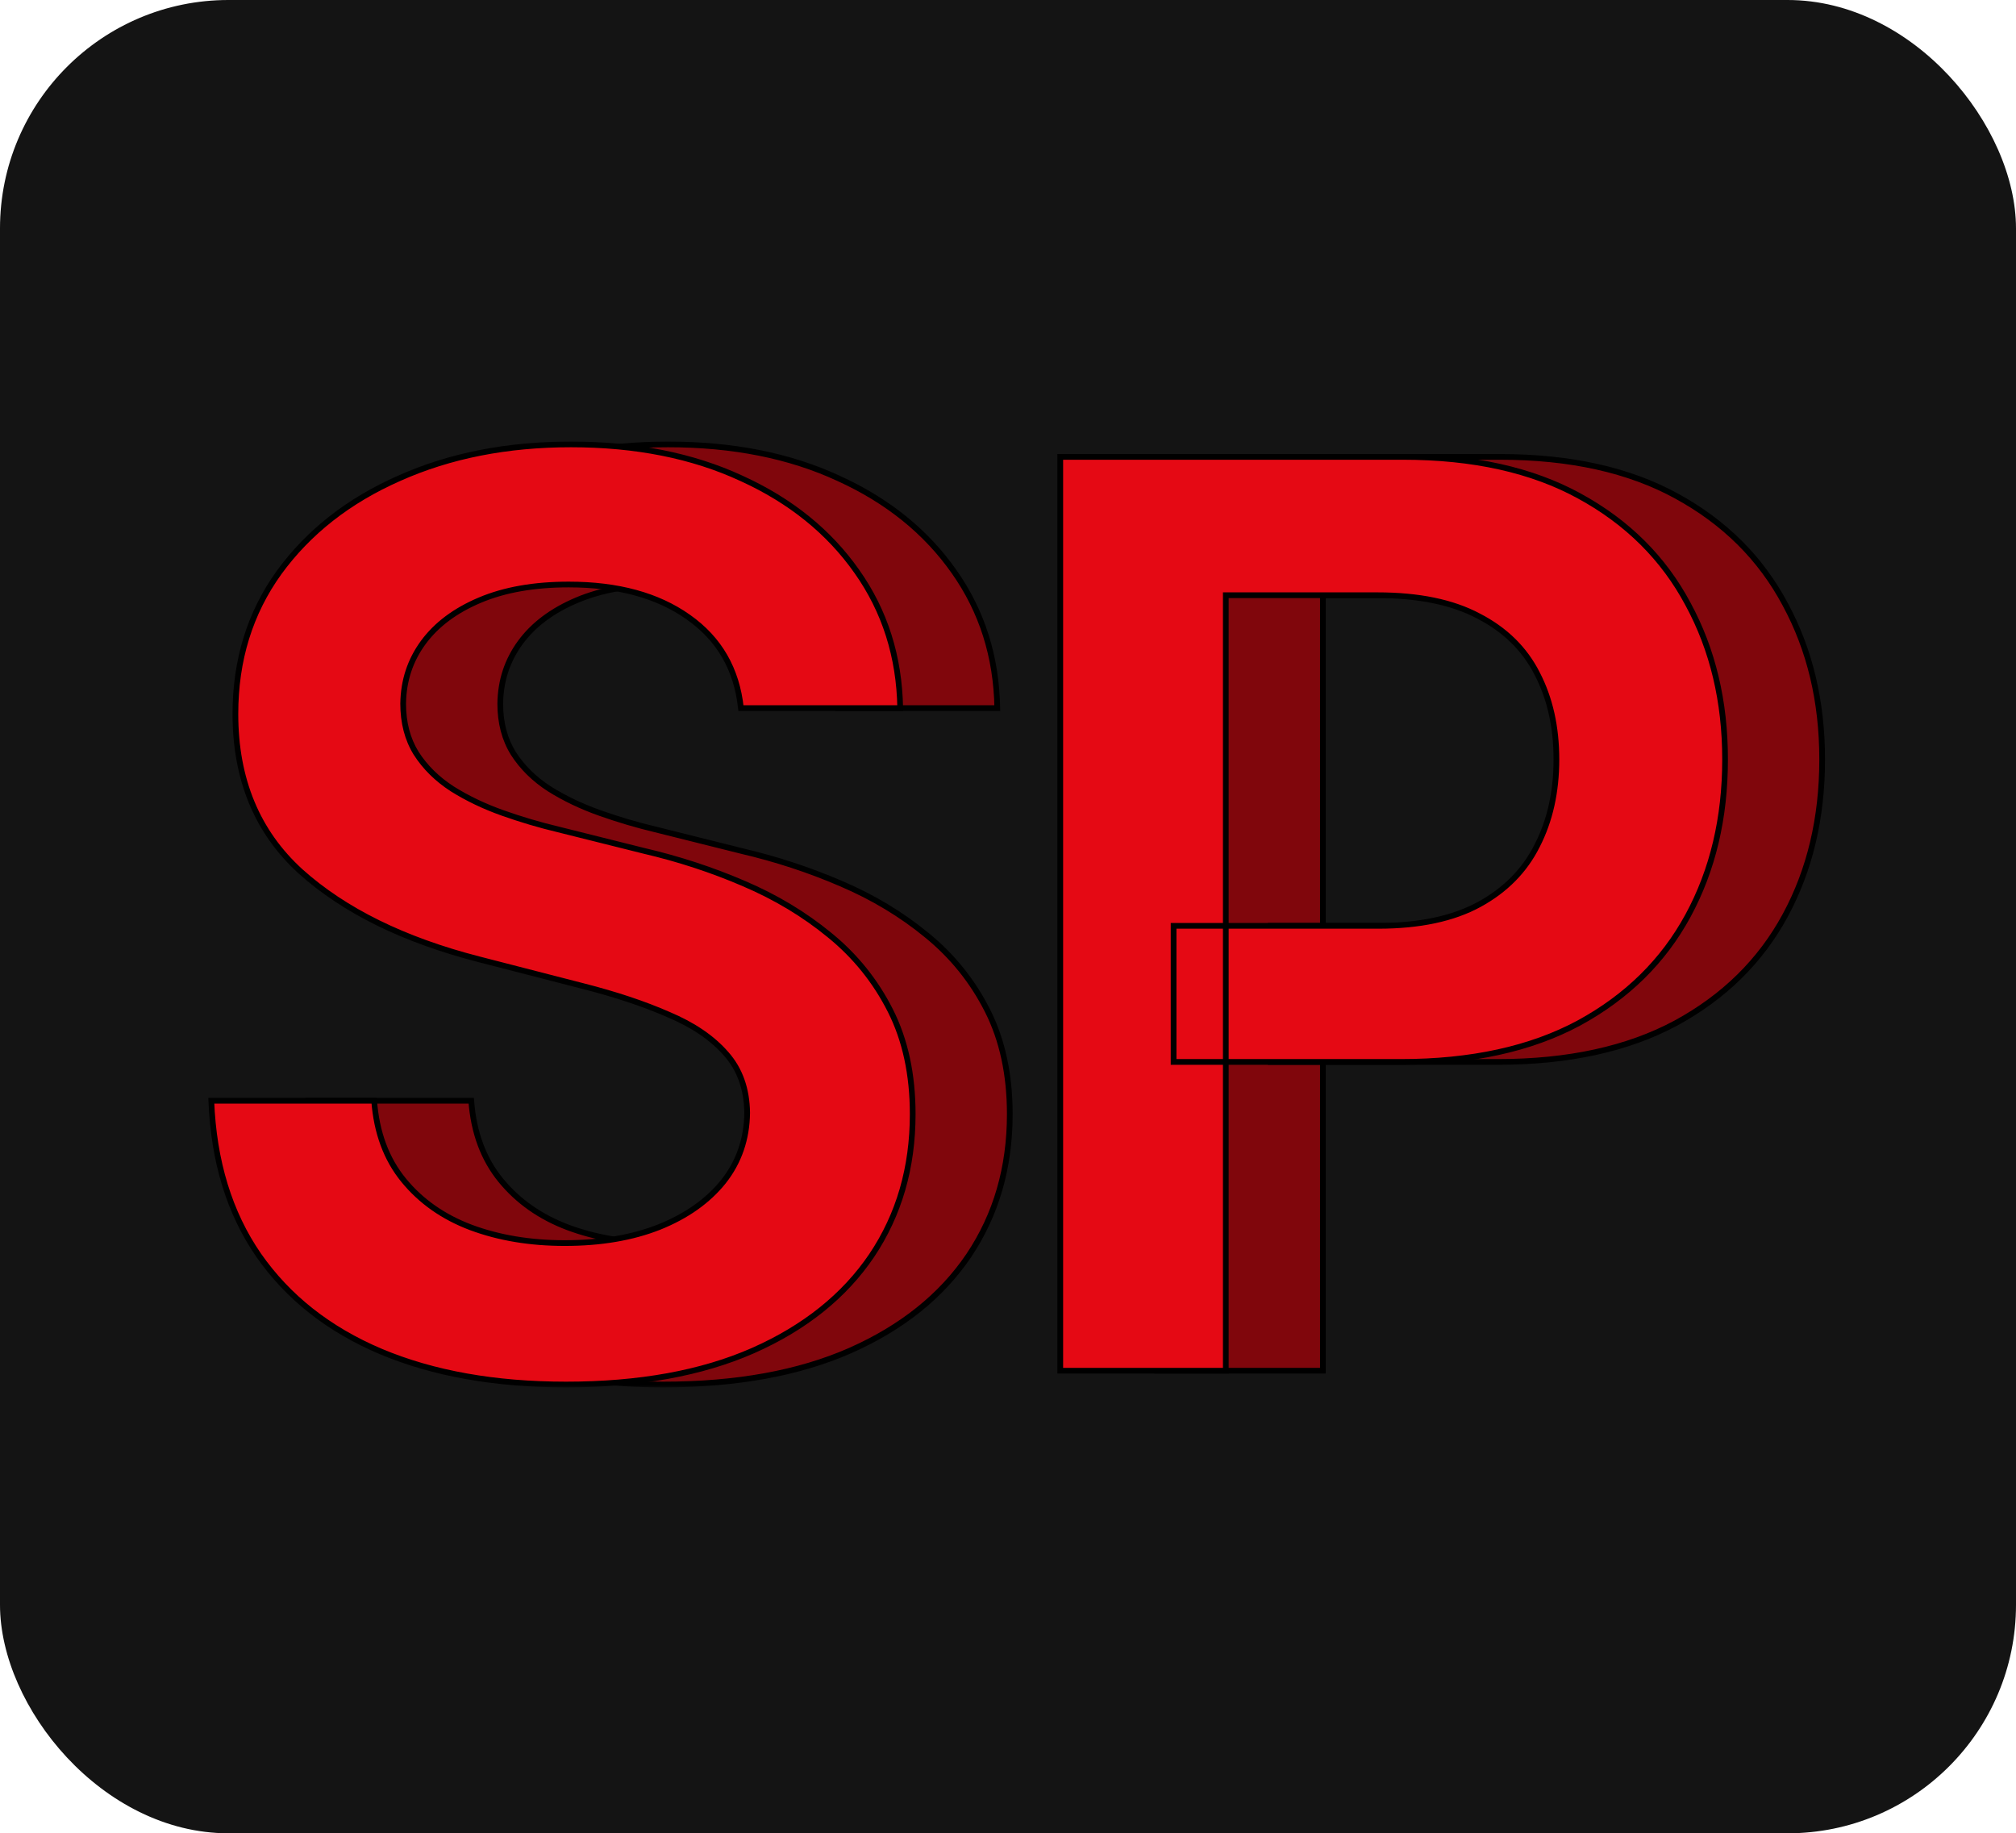 <svg width="353" height="321" viewBox="0 0 353 321" fill="none" xmlns="http://www.w3.org/2000/svg">
<rect width="353" height="321" rx="40" fill="#141414"/>
<mask id="path-2-outside-1_1_6" maskUnits="userSpaceOnUse" x="53" y="77" width="267" height="166" fill="black">
<rect fill="white" x="53" y="77" width="267" height="166"/>
<path d="M146.734 123.984C146.005 117.161 142.932 111.849 137.516 108.047C132.151 104.245 125.172 102.344 116.578 102.344C110.536 102.344 105.354 103.255 101.031 105.078C96.708 106.901 93.401 109.375 91.109 112.5C88.818 115.625 87.646 119.193 87.594 123.203C87.594 126.536 88.349 129.427 89.859 131.875C91.422 134.323 93.531 136.406 96.188 138.125C98.844 139.792 101.786 141.198 105.016 142.344C108.245 143.49 111.5 144.453 114.781 145.234L129.781 148.984C135.823 150.391 141.63 152.292 147.203 154.687C152.828 157.083 157.854 160.104 162.281 163.75C166.76 167.396 170.302 171.797 172.906 176.953C175.51 182.109 176.813 188.151 176.813 195.078C176.813 204.453 174.417 212.708 169.625 219.844C164.833 226.927 157.906 232.474 148.844 236.484C139.833 240.443 128.922 242.422 116.109 242.422C103.661 242.422 92.854 240.495 83.688 236.641C74.573 232.786 67.438 227.161 62.281 219.766C57.177 212.37 54.417 203.359 54 192.734H82.516C82.932 198.307 84.651 202.943 87.672 206.641C90.693 210.339 94.625 213.099 99.469 214.922C104.365 216.745 109.833 217.656 115.875 217.656C122.177 217.656 127.698 216.719 132.438 214.844C137.229 212.917 140.979 210.26 143.688 206.875C146.396 203.437 147.776 199.427 147.828 194.844C147.776 190.677 146.552 187.24 144.156 184.531C141.76 181.771 138.401 179.479 134.078 177.656C129.807 175.781 124.807 174.115 119.078 172.656L100.875 167.969C87.698 164.583 77.281 159.453 69.625 152.578C62.021 145.651 58.219 136.458 58.219 125C58.219 115.573 60.771 107.318 65.875 100.234C71.031 93.151 78.037 87.656 86.891 83.75C95.745 79.792 105.771 77.812 116.969 77.812C128.323 77.812 138.271 79.792 146.813 83.75C155.406 87.656 162.151 93.099 167.047 100.078C171.943 107.005 174.469 114.974 174.625 123.984H146.734ZM202.652 240V80H262.652C274.944 80 285.257 82.292 293.59 86.875C301.975 91.458 308.303 97.76 312.574 105.781C316.897 113.75 319.059 122.812 319.059 132.969C319.059 143.229 316.897 152.344 312.574 160.313C308.251 168.281 301.871 174.557 293.434 179.141C284.996 183.672 274.605 185.937 262.262 185.937H222.496V162.109H258.355C265.543 162.109 271.428 160.859 276.012 158.359C280.595 155.859 283.98 152.422 286.168 148.047C288.408 143.672 289.527 138.646 289.527 132.969C289.527 127.292 288.408 122.292 286.168 117.969C283.98 113.646 280.569 110.286 275.934 107.891C271.35 105.443 265.439 104.219 258.199 104.219H231.637V240H202.652Z"/>
</mask>
<path d="M146.734 123.984C146.005 117.161 142.932 111.849 137.516 108.047C132.151 104.245 125.172 102.344 116.578 102.344C110.536 102.344 105.354 103.255 101.031 105.078C96.708 106.901 93.401 109.375 91.109 112.5C88.818 115.625 87.646 119.193 87.594 123.203C87.594 126.536 88.349 129.427 89.859 131.875C91.422 134.323 93.531 136.406 96.188 138.125C98.844 139.792 101.786 141.198 105.016 142.344C108.245 143.49 111.5 144.453 114.781 145.234L129.781 148.984C135.823 150.391 141.63 152.292 147.203 154.687C152.828 157.083 157.854 160.104 162.281 163.75C166.76 167.396 170.302 171.797 172.906 176.953C175.51 182.109 176.813 188.151 176.813 195.078C176.813 204.453 174.417 212.708 169.625 219.844C164.833 226.927 157.906 232.474 148.844 236.484C139.833 240.443 128.922 242.422 116.109 242.422C103.661 242.422 92.854 240.495 83.688 236.641C74.573 232.786 67.438 227.161 62.281 219.766C57.177 212.37 54.417 203.359 54 192.734H82.516C82.932 198.307 84.651 202.943 87.672 206.641C90.693 210.339 94.625 213.099 99.469 214.922C104.365 216.745 109.833 217.656 115.875 217.656C122.177 217.656 127.698 216.719 132.438 214.844C137.229 212.917 140.979 210.26 143.688 206.875C146.396 203.437 147.776 199.427 147.828 194.844C147.776 190.677 146.552 187.24 144.156 184.531C141.76 181.771 138.401 179.479 134.078 177.656C129.807 175.781 124.807 174.115 119.078 172.656L100.875 167.969C87.698 164.583 77.281 159.453 69.625 152.578C62.021 145.651 58.219 136.458 58.219 125C58.219 115.573 60.771 107.318 65.875 100.234C71.031 93.151 78.037 87.656 86.891 83.75C95.745 79.792 105.771 77.812 116.969 77.812C128.323 77.812 138.271 79.792 146.813 83.75C155.406 87.656 162.151 93.099 167.047 100.078C171.943 107.005 174.469 114.974 174.625 123.984H146.734ZM202.652 240V80H262.652C274.944 80 285.257 82.292 293.59 86.875C301.975 91.458 308.303 97.76 312.574 105.781C316.897 113.75 319.059 122.812 319.059 132.969C319.059 143.229 316.897 152.344 312.574 160.313C308.251 168.281 301.871 174.557 293.434 179.141C284.996 183.672 274.605 185.937 262.262 185.937H222.496V162.109H258.355C265.543 162.109 271.428 160.859 276.012 158.359C280.595 155.859 283.98 152.422 286.168 148.047C288.408 143.672 289.527 138.646 289.527 132.969C289.527 127.292 288.408 122.292 286.168 117.969C283.98 113.646 280.569 110.286 275.934 107.891C271.35 105.443 265.439 104.219 258.199 104.219H231.637V240H202.652Z" fill="#80060C"/>
<path d="M146.734 123.984L146.237 124.038L146.285 124.484H146.734V123.984ZM137.516 108.047L137.227 108.455L137.228 108.456L137.516 108.047ZM101.031 105.078L101.226 105.539L101.226 105.539L101.031 105.078ZM91.109 112.5L90.706 112.204L90.706 112.204L91.109 112.5ZM87.594 123.203L87.094 123.197V123.203H87.594ZM89.859 131.875L89.434 132.138L89.438 132.144L89.859 131.875ZM96.188 138.125L95.916 138.545L95.922 138.549L96.188 138.125ZM105.016 142.344L104.848 142.815L104.848 142.815L105.016 142.344ZM114.781 145.234L114.903 144.749L114.897 144.748L114.781 145.234ZM129.781 148.984L129.66 149.47L129.668 149.471L129.781 148.984ZM147.203 154.687L147.006 155.147L147.007 155.148L147.203 154.687ZM162.281 163.75L161.963 164.136L161.966 164.138L162.281 163.75ZM169.625 219.844L170.039 220.124L170.04 220.122L169.625 219.844ZM148.844 236.484L149.045 236.942L149.046 236.942L148.844 236.484ZM83.688 236.641L83.493 237.101L83.494 237.102L83.688 236.641ZM62.281 219.766L61.87 220.05L61.871 220.052L62.281 219.766ZM54 192.734V192.234H53.48L53.5 192.754L54 192.734ZM82.516 192.734L83.014 192.697L82.98 192.234H82.516V192.734ZM87.672 206.641L88.059 206.324L88.059 206.324L87.672 206.641ZM99.469 214.922L99.293 215.39L99.294 215.39L99.469 214.922ZM132.438 214.844L132.621 215.309L132.624 215.308L132.438 214.844ZM143.688 206.875L144.078 207.187L144.08 207.184L143.688 206.875ZM147.828 194.844L148.328 194.849L148.328 194.837L147.828 194.844ZM144.156 184.531L143.779 184.859L143.782 184.863L144.156 184.531ZM134.078 177.656L133.877 178.114L133.884 178.117L134.078 177.656ZM119.078 172.656L118.953 173.14L118.955 173.141L119.078 172.656ZM100.875 167.969L101 167.485L100.999 167.484L100.875 167.969ZM69.625 152.578L69.288 152.948L69.291 152.95L69.625 152.578ZM65.875 100.234L65.471 99.94L65.469 99.942L65.875 100.234ZM86.891 83.75L87.092 84.207L87.095 84.207L86.891 83.75ZM146.813 83.75L146.602 84.204L146.606 84.205L146.813 83.75ZM167.047 100.078L166.638 100.365L166.639 100.367L167.047 100.078ZM174.625 123.984V124.484H175.134L175.125 123.976L174.625 123.984ZM147.232 123.931C146.488 116.971 143.342 111.526 137.803 107.638L137.228 108.456C142.522 112.172 145.523 117.352 146.237 124.038L147.232 123.931ZM137.805 107.639C132.333 103.761 125.244 101.844 116.578 101.844V102.844C125.1 102.844 131.969 104.729 137.227 108.455L137.805 107.639ZM116.578 101.844C110.488 101.844 105.236 102.762 100.837 104.617L101.226 105.539C105.472 103.748 110.585 102.844 116.578 102.844V101.844ZM100.837 104.617C96.448 106.468 93.061 108.992 90.706 112.204L91.513 112.796C93.741 109.758 96.968 107.334 101.226 105.539L100.837 104.617ZM90.706 112.204C88.351 115.416 87.147 119.086 87.094 123.197L88.094 123.21C88.144 119.299 89.285 115.834 91.513 112.796L90.706 112.204ZM87.094 123.203C87.094 126.614 87.867 129.599 89.434 132.138L90.285 131.612C88.831 129.255 88.094 126.459 88.094 123.203H87.094ZM89.438 132.144C91.042 134.658 93.205 136.791 95.916 138.545L96.459 137.705C93.858 136.022 91.801 133.988 90.281 131.606L89.438 132.144ZM95.922 138.549C98.612 140.236 101.588 141.658 104.848 142.815L105.183 141.873C101.985 140.738 99.076 139.347 96.453 137.701L95.922 138.549ZM104.848 142.815C108.094 143.967 111.367 144.935 114.665 145.721L114.897 144.748C111.633 143.971 108.395 143.012 105.183 141.873L104.848 142.815ZM114.66 145.719L129.66 149.469L129.903 148.499L114.903 144.749L114.66 145.719ZM129.668 149.471C135.681 150.871 141.461 152.763 147.006 155.147L147.401 154.228C141.8 151.82 135.964 149.91 129.895 148.497L129.668 149.471ZM147.007 155.148C152.591 157.526 157.576 160.522 161.963 164.136L162.599 163.364C158.133 159.686 153.065 156.641 147.399 154.227L147.007 155.148ZM161.966 164.138C166.39 167.739 169.887 172.085 172.46 177.179L173.353 176.728C170.717 171.509 167.131 167.052 162.597 163.362L161.966 164.138ZM172.46 177.179C175.022 182.252 176.313 188.214 176.313 195.078H177.313C177.313 188.088 175.998 181.966 173.353 176.728L172.46 177.179ZM176.313 195.078C176.313 204.363 173.941 212.519 169.21 219.565L170.04 220.122C174.892 212.897 177.313 204.543 177.313 195.078H176.313ZM169.211 219.564C164.48 226.558 157.632 232.049 148.641 236.027L149.046 236.942C158.181 232.899 165.187 227.297 170.039 220.124L169.211 219.564ZM148.643 236.027C139.712 239.95 128.873 241.922 116.109 241.922V242.922C128.971 242.922 139.955 240.935 149.045 236.942L148.643 236.027ZM116.109 241.922C103.712 241.922 92.973 240.002 83.881 236.18L83.494 237.102C92.735 240.987 103.611 242.922 116.109 242.922V241.922ZM83.882 236.18C74.846 232.359 67.788 226.791 62.691 219.48L61.871 220.052C67.087 227.532 74.3 233.214 83.493 237.101L83.882 236.18ZM62.693 219.482C57.652 212.177 54.913 203.263 54.5 192.715L53.5 192.754C53.92 203.456 56.703 212.562 61.87 220.05L62.693 219.482ZM54 193.234H82.516V192.234H54V193.234ZM82.017 192.772C82.44 198.429 84.189 203.167 87.285 206.957L88.059 206.324C85.114 202.719 83.425 198.186 83.014 192.697L82.017 192.772ZM87.285 206.957C90.366 210.729 94.374 213.539 99.293 215.39L99.645 214.454C94.876 212.659 91.019 209.948 88.059 206.324L87.285 206.957ZM99.294 215.39C104.254 217.237 109.783 218.156 115.875 218.156V217.156C109.884 217.156 104.475 216.252 99.643 214.453L99.294 215.39ZM115.875 218.156C122.226 218.156 127.811 217.212 132.621 215.309L132.254 214.379C127.585 216.226 122.129 217.156 115.875 217.156V218.156ZM132.624 215.308C137.48 213.355 141.306 210.652 144.078 207.187L143.297 206.563C140.652 209.869 136.978 212.479 132.251 214.38L132.624 215.308ZM144.08 207.184C146.86 203.656 148.275 199.537 148.328 194.849L147.328 194.838C147.277 199.317 145.931 203.219 143.295 206.566L144.08 207.184ZM148.328 194.837C148.275 190.57 147.018 187.012 144.531 184.2L143.782 184.863C146.086 187.468 147.277 190.784 147.328 194.85L148.328 194.837ZM144.534 184.204C142.076 181.371 138.646 179.04 134.272 177.196L133.884 178.117C138.156 179.918 141.445 182.17 143.779 184.859L144.534 184.204ZM134.279 177.198C129.978 175.31 124.951 173.635 119.201 172.172L118.955 173.141C124.664 174.594 129.637 176.253 133.877 178.114L134.279 177.198ZM119.203 172.172L101 167.485L100.75 168.453L118.953 173.14L119.203 172.172ZM100.999 167.484C87.876 164.113 77.539 159.013 69.959 152.206L69.291 152.95C77.023 159.893 87.52 165.054 100.751 168.453L100.999 167.484ZM69.962 152.208C62.474 145.388 58.719 136.335 58.719 125H57.719C57.719 136.581 61.568 145.915 69.288 152.948L69.962 152.208ZM58.719 125C58.719 115.669 61.243 107.518 66.281 100.527L65.469 99.942C60.299 107.117 57.719 115.477 57.719 125H58.719ZM66.279 100.529C71.378 93.524 78.31 88.082 87.092 84.207L86.689 83.293C77.763 87.231 70.684 92.778 65.471 99.94L66.279 100.529ZM87.095 84.207C95.876 80.281 105.83 78.312 116.969 78.312V77.312C105.711 77.312 95.614 79.302 86.687 83.293L87.095 84.207ZM116.969 78.312C128.265 78.312 138.139 80.281 146.602 84.204L147.023 83.296C138.403 79.302 128.381 77.312 116.969 77.312V78.312ZM146.606 84.205C155.127 88.079 161.798 93.467 166.638 100.365L167.456 99.791C162.504 92.731 155.685 87.234 147.019 83.295L146.606 84.205ZM166.639 100.367C171.473 107.207 173.97 115.076 174.125 123.993L175.125 123.976C174.967 114.872 172.413 106.804 167.455 99.79L166.639 100.367ZM174.625 123.484H146.734V124.484H174.625V123.484ZM202.652 240H202.152V240.5H202.652V240ZM202.652 80V79.5H202.152V80H202.652ZM293.59 86.875L293.349 87.313L293.35 87.314L293.59 86.875ZM312.574 105.781L312.133 106.016L312.135 106.02L312.574 105.781ZM312.574 160.313L313.014 160.551L313.014 160.551L312.574 160.313ZM293.434 179.141L293.67 179.581L293.672 179.58L293.434 179.141ZM222.496 185.937H221.996V186.437H222.496V185.937ZM222.496 162.109V161.609H221.996V162.109H222.496ZM276.012 158.359L276.251 158.798L276.251 158.798L276.012 158.359ZM286.168 148.047L285.723 147.819L285.721 147.823L286.168 148.047ZM286.168 117.969L285.722 118.195L285.724 118.199L286.168 117.969ZM275.934 107.891L275.698 108.332L275.704 108.335L275.934 107.891ZM231.637 104.219V103.719H231.137V104.219H231.637ZM231.637 240V240.5H232.137V240H231.637ZM203.152 240V80H202.152V240H203.152ZM202.652 80.5H262.652V79.5H202.652V80.5ZM262.652 80.5C274.884 80.5 285.108 82.781 293.349 87.313L293.831 86.437C285.405 81.803 275.004 79.5 262.652 79.5V80.5ZM293.35 87.314C301.654 91.853 307.91 98.086 312.133 106.016L313.016 105.546C308.696 97.435 302.296 91.064 293.83 86.436L293.35 87.314ZM312.135 106.02C316.413 113.907 318.559 122.886 318.559 132.969H319.559C319.559 122.739 317.381 113.593 313.014 105.543L312.135 106.02ZM318.559 132.969C318.559 143.157 316.413 152.188 312.135 160.074L313.014 160.551C317.381 152.5 319.559 143.301 319.559 132.969H318.559ZM312.135 160.074C307.861 167.953 301.553 174.161 293.195 178.701L293.672 179.58C302.189 174.953 308.642 168.61 313.014 160.551L312.135 160.074ZM293.197 178.7C284.85 183.183 274.546 185.437 262.262 185.437V186.437C274.665 186.437 285.142 184.161 293.67 179.581L293.197 178.7ZM262.262 185.437H222.496V186.437H262.262V185.437ZM222.996 185.937V162.109H221.996V185.937H222.996ZM222.496 162.609H258.355V161.609H222.496V162.609ZM258.355 162.609C265.597 162.609 271.572 161.351 276.251 158.798L275.772 157.92C271.285 160.368 265.489 161.609 258.355 161.609V162.609ZM276.251 158.798C280.918 156.253 284.379 152.743 286.615 148.27L285.721 147.823C283.582 152.101 280.272 155.466 275.772 157.92L276.251 158.798ZM286.613 148.275C288.894 143.819 290.027 138.713 290.027 132.969H289.027C289.027 138.579 287.921 143.525 285.723 147.819L286.613 148.275ZM290.027 132.969C290.027 127.225 288.894 122.144 286.612 117.739L285.724 118.199C287.921 122.44 289.027 127.358 289.027 132.969H290.027ZM286.614 117.743C284.375 113.319 280.884 109.887 276.163 107.446L275.704 108.335C280.254 110.686 283.586 113.973 285.722 118.195L286.614 117.743ZM276.169 107.45C271.49 104.951 265.49 103.719 258.199 103.719V104.719C265.387 104.719 271.21 105.935 275.698 108.332L276.169 107.45ZM258.199 103.719H231.637V104.719H258.199V103.719ZM231.137 104.219V240H232.137V104.219H231.137ZM231.637 239.5H202.652V240.5H231.637V239.5Z" fill="black" mask="url(#path-2-outside-1_1_6)"/>
<mask id="path-4-outside-2_1_6" maskUnits="userSpaceOnUse" x="36" y="77" width="267" height="166" fill="black">
<rect fill="white" x="36" y="77" width="267" height="166"/>
<path d="M129.734 123.984C129.005 117.161 125.932 111.849 120.516 108.047C115.151 104.245 108.172 102.344 99.578 102.344C93.537 102.344 88.354 103.255 84.031 105.078C79.708 106.901 76.401 109.375 74.109 112.5C71.818 115.625 70.646 119.193 70.594 123.203C70.594 126.536 71.349 129.427 72.859 131.875C74.422 134.323 76.531 136.406 79.188 138.125C81.844 139.792 84.787 141.198 88.016 142.344C91.245 143.49 94.5 144.453 97.781 145.234L112.781 148.984C118.823 150.391 124.63 152.292 130.203 154.687C135.828 157.083 140.854 160.104 145.281 163.75C149.76 167.396 153.302 171.797 155.906 176.953C158.51 182.109 159.813 188.151 159.813 195.078C159.813 204.453 157.417 212.708 152.625 219.844C147.833 226.927 140.906 232.474 131.844 236.484C122.833 240.443 111.922 242.422 99.109 242.422C86.662 242.422 75.854 240.495 66.688 236.641C57.573 232.786 50.438 227.161 45.281 219.766C40.177 212.37 37.417 203.359 37 192.734H65.516C65.932 198.307 67.651 202.943 70.672 206.641C73.693 210.339 77.625 213.099 82.469 214.922C87.365 216.745 92.833 217.656 98.875 217.656C105.177 217.656 110.698 216.719 115.438 214.844C120.229 212.917 123.979 210.26 126.688 206.875C129.396 203.437 130.776 199.427 130.828 194.844C130.776 190.677 129.552 187.24 127.156 184.531C124.76 181.771 121.401 179.479 117.078 177.656C112.807 175.781 107.807 174.115 102.078 172.656L83.875 167.969C70.698 164.583 60.281 159.453 52.625 152.578C45.021 145.651 41.219 136.458 41.219 125C41.219 115.573 43.771 107.318 48.875 100.234C54.031 93.151 61.036 87.656 69.891 83.75C78.745 79.792 88.771 77.812 99.969 77.812C111.323 77.812 121.271 79.792 129.813 83.75C138.406 87.656 145.151 93.099 150.047 100.078C154.943 107.005 157.469 114.974 157.625 123.984H129.734ZM185.652 240V80H245.652C257.944 80 268.257 82.292 276.59 86.875C284.975 91.458 291.303 97.76 295.574 105.781C299.897 113.75 302.059 122.812 302.059 132.969C302.059 143.229 299.897 152.344 295.574 160.313C291.251 168.281 284.871 174.557 276.434 179.141C267.996 183.672 257.605 185.937 245.262 185.937H205.496V162.109H241.355C248.543 162.109 254.428 160.859 259.012 158.359C263.595 155.859 266.98 152.422 269.168 148.047C271.408 143.672 272.527 138.646 272.527 132.969C272.527 127.292 271.408 122.292 269.168 117.969C266.98 113.646 263.569 110.286 258.934 107.891C254.35 105.443 248.439 104.219 241.199 104.219H214.637V240H185.652Z"/>
</mask>
<path d="M129.734 123.984C129.005 117.161 125.932 111.849 120.516 108.047C115.151 104.245 108.172 102.344 99.578 102.344C93.537 102.344 88.354 103.255 84.031 105.078C79.708 106.901 76.401 109.375 74.109 112.5C71.818 115.625 70.646 119.193 70.594 123.203C70.594 126.536 71.349 129.427 72.859 131.875C74.422 134.323 76.531 136.406 79.188 138.125C81.844 139.792 84.787 141.198 88.016 142.344C91.245 143.49 94.5 144.453 97.781 145.234L112.781 148.984C118.823 150.391 124.63 152.292 130.203 154.687C135.828 157.083 140.854 160.104 145.281 163.75C149.76 167.396 153.302 171.797 155.906 176.953C158.51 182.109 159.813 188.151 159.813 195.078C159.813 204.453 157.417 212.708 152.625 219.844C147.833 226.927 140.906 232.474 131.844 236.484C122.833 240.443 111.922 242.422 99.109 242.422C86.662 242.422 75.854 240.495 66.688 236.641C57.573 232.786 50.438 227.161 45.281 219.766C40.177 212.37 37.417 203.359 37 192.734H65.516C65.932 198.307 67.651 202.943 70.672 206.641C73.693 210.339 77.625 213.099 82.469 214.922C87.365 216.745 92.833 217.656 98.875 217.656C105.177 217.656 110.698 216.719 115.438 214.844C120.229 212.917 123.979 210.26 126.688 206.875C129.396 203.437 130.776 199.427 130.828 194.844C130.776 190.677 129.552 187.24 127.156 184.531C124.76 181.771 121.401 179.479 117.078 177.656C112.807 175.781 107.807 174.115 102.078 172.656L83.875 167.969C70.698 164.583 60.281 159.453 52.625 152.578C45.021 145.651 41.219 136.458 41.219 125C41.219 115.573 43.771 107.318 48.875 100.234C54.031 93.151 61.036 87.656 69.891 83.75C78.745 79.792 88.771 77.812 99.969 77.812C111.323 77.812 121.271 79.792 129.813 83.75C138.406 87.656 145.151 93.099 150.047 100.078C154.943 107.005 157.469 114.974 157.625 123.984H129.734ZM185.652 240V80H245.652C257.944 80 268.257 82.292 276.59 86.875C284.975 91.458 291.303 97.76 295.574 105.781C299.897 113.75 302.059 122.812 302.059 132.969C302.059 143.229 299.897 152.344 295.574 160.313C291.251 168.281 284.871 174.557 276.434 179.141C267.996 183.672 257.605 185.937 245.262 185.937H205.496V162.109H241.355C248.543 162.109 254.428 160.859 259.012 158.359C263.595 155.859 266.98 152.422 269.168 148.047C271.408 143.672 272.527 138.646 272.527 132.969C272.527 127.292 271.408 122.292 269.168 117.969C266.98 113.646 263.569 110.286 258.934 107.891C254.35 105.443 248.439 104.219 241.199 104.219H214.637V240H185.652Z" fill="#E50914"/>
<path d="M129.734 123.984L129.237 124.038L129.285 124.484H129.734V123.984ZM120.516 108.047L120.227 108.455L120.228 108.456L120.516 108.047ZM84.031 105.078L84.225 105.539L84.225 105.539L84.031 105.078ZM74.109 112.5L73.706 112.204L73.706 112.204L74.109 112.5ZM70.594 123.203L70.094 123.197V123.203H70.594ZM72.859 131.875L72.434 132.138L72.438 132.144L72.859 131.875ZM79.188 138.125L78.916 138.545L78.922 138.549L79.188 138.125ZM88.016 142.344L87.848 142.815L87.848 142.815L88.016 142.344ZM97.781 145.234L97.903 144.749L97.897 144.748L97.781 145.234ZM112.781 148.984L112.66 149.47L112.668 149.471L112.781 148.984ZM130.203 154.687L130.006 155.147L130.007 155.148L130.203 154.687ZM145.281 163.75L144.963 164.136L144.966 164.138L145.281 163.75ZM152.625 219.844L153.039 220.124L153.04 220.122L152.625 219.844ZM131.844 236.484L132.045 236.942L132.046 236.942L131.844 236.484ZM66.688 236.641L66.493 237.101L66.494 237.102L66.688 236.641ZM45.281 219.766L44.87 220.05L44.871 220.052L45.281 219.766ZM37 192.734V192.234H36.48L36.5 192.754L37 192.734ZM65.516 192.734L66.014 192.697L65.98 192.234H65.516V192.734ZM70.672 206.641L71.059 206.324L71.059 206.324L70.672 206.641ZM82.469 214.922L82.293 215.39L82.294 215.39L82.469 214.922ZM115.438 214.844L115.621 215.309L115.624 215.308L115.438 214.844ZM126.688 206.875L127.078 207.187L127.08 207.184L126.688 206.875ZM130.828 194.844L131.328 194.849L131.328 194.837L130.828 194.844ZM127.156 184.531L126.779 184.859L126.782 184.863L127.156 184.531ZM117.078 177.656L116.877 178.114L116.884 178.117L117.078 177.656ZM102.078 172.656L101.953 173.14L101.955 173.141L102.078 172.656ZM83.875 167.969L84 167.485L83.999 167.484L83.875 167.969ZM52.625 152.578L52.288 152.948L52.291 152.95L52.625 152.578ZM48.875 100.234L48.471 99.94L48.469 99.942L48.875 100.234ZM69.891 83.75L70.092 84.207L70.095 84.207L69.891 83.75ZM129.813 83.75L129.602 84.204L129.606 84.205L129.813 83.75ZM150.047 100.078L149.638 100.365L149.639 100.367L150.047 100.078ZM157.625 123.984V124.484H158.134L158.125 123.976L157.625 123.984ZM130.232 123.931C129.488 116.971 126.342 111.526 120.803 107.638L120.228 108.456C125.522 112.172 128.523 117.352 129.237 124.038L130.232 123.931ZM120.805 107.639C115.333 103.761 108.244 101.844 99.578 101.844V102.844C108.1 102.844 114.969 104.729 120.227 108.455L120.805 107.639ZM99.578 101.844C93.488 101.844 88.236 102.762 83.837 104.617L84.225 105.539C88.472 103.748 93.585 102.844 99.578 102.844V101.844ZM83.837 104.617C79.448 106.468 76.061 108.992 73.706 112.204L74.513 112.796C76.741 109.758 79.968 107.334 84.225 105.539L83.837 104.617ZM73.706 112.204C71.351 115.416 70.147 119.086 70.094 123.197L71.094 123.21C71.144 119.299 72.285 115.834 74.513 112.796L73.706 112.204ZM70.094 123.203C70.094 126.614 70.867 129.599 72.434 132.138L73.285 131.612C71.831 129.255 71.094 126.459 71.094 123.203H70.094ZM72.438 132.144C74.042 134.658 76.205 136.791 78.916 138.545L79.459 137.705C76.858 136.022 74.801 133.988 73.281 131.606L72.438 132.144ZM78.922 138.549C81.612 140.236 84.588 141.658 87.848 142.815L88.183 141.873C84.985 140.738 82.076 139.347 79.453 137.701L78.922 138.549ZM87.848 142.815C91.094 143.967 94.367 144.935 97.665 145.721L97.897 144.748C94.633 143.971 91.395 143.012 88.183 141.873L87.848 142.815ZM97.66 145.719L112.66 149.469L112.903 148.499L97.903 144.749L97.66 145.719ZM112.668 149.471C118.681 150.871 124.461 152.763 130.006 155.147L130.401 154.228C124.8 151.82 118.964 149.91 112.895 148.497L112.668 149.471ZM130.007 155.148C135.591 157.526 140.576 160.522 144.963 164.136L145.599 163.364C141.133 159.686 136.065 156.641 130.399 154.227L130.007 155.148ZM144.966 164.138C149.39 167.739 152.887 172.085 155.46 177.179L156.353 176.728C153.717 171.509 150.131 167.052 145.597 163.362L144.966 164.138ZM155.46 177.179C158.022 182.252 159.313 188.214 159.313 195.078H160.313C160.313 188.088 158.998 181.966 156.353 176.728L155.46 177.179ZM159.313 195.078C159.313 204.363 156.941 212.519 152.21 219.565L153.04 220.122C157.892 212.897 160.313 204.543 160.313 195.078H159.313ZM152.211 219.564C147.48 226.558 140.632 232.049 131.641 236.027L132.046 236.942C141.181 232.899 148.187 227.297 153.039 220.124L152.211 219.564ZM131.643 236.027C122.712 239.95 111.873 241.922 99.109 241.922V242.922C111.971 242.922 122.955 240.935 132.045 236.942L131.643 236.027ZM99.109 241.922C86.712 241.922 75.973 240.002 66.881 236.18L66.494 237.102C75.735 240.987 86.611 242.922 99.109 242.922V241.922ZM66.882 236.18C57.846 232.359 50.788 226.791 45.691 219.48L44.871 220.052C50.087 227.532 57.3 233.214 66.493 237.101L66.882 236.18ZM45.693 219.482C40.652 212.177 37.913 203.263 37.5 192.715L36.5 192.754C36.92 203.456 39.703 212.562 44.87 220.05L45.693 219.482ZM37 193.234H65.516V192.234H37V193.234ZM65.017 192.772C65.44 198.429 67.189 203.167 70.285 206.957L71.059 206.324C68.114 202.719 66.425 198.186 66.014 192.697L65.017 192.772ZM70.285 206.957C73.366 210.729 77.374 213.539 82.293 215.39L82.645 214.454C77.876 212.659 74.019 209.948 71.059 206.324L70.285 206.957ZM82.294 215.39C87.254 217.237 92.783 218.156 98.875 218.156V217.156C92.884 217.156 87.475 216.252 82.643 214.453L82.294 215.39ZM98.875 218.156C105.226 218.156 110.811 217.212 115.621 215.309L115.254 214.379C110.585 216.226 105.129 217.156 98.875 217.156V218.156ZM115.624 215.308C120.48 213.355 124.306 210.652 127.078 207.187L126.297 206.563C123.652 209.869 119.978 212.479 115.251 214.38L115.624 215.308ZM127.08 207.184C129.86 203.656 131.275 199.537 131.328 194.849L130.328 194.838C130.277 199.317 128.931 203.219 126.295 206.566L127.08 207.184ZM131.328 194.837C131.275 190.57 130.018 187.012 127.531 184.2L126.782 184.863C129.086 187.468 130.277 190.784 130.328 194.85L131.328 194.837ZM127.534 184.204C125.076 181.371 121.646 179.04 117.272 177.196L116.884 178.117C121.156 179.918 124.445 182.17 126.779 184.859L127.534 184.204ZM117.279 177.198C112.978 175.31 107.951 173.635 102.201 172.172L101.955 173.141C107.664 174.594 112.637 176.253 116.877 178.114L117.279 177.198ZM102.203 172.172L84 167.485L83.75 168.453L101.953 173.14L102.203 172.172ZM83.999 167.484C70.876 164.113 60.539 159.013 52.959 152.206L52.291 152.95C60.023 159.893 70.52 165.054 83.751 168.453L83.999 167.484ZM52.962 152.208C45.474 145.388 41.719 136.335 41.719 125H40.719C40.719 136.581 44.568 145.915 52.288 152.948L52.962 152.208ZM41.719 125C41.719 115.669 44.243 107.518 49.281 100.527L48.469 99.942C43.299 107.117 40.719 115.477 40.719 125H41.719ZM49.279 100.529C54.378 93.524 61.31 88.082 70.092 84.207L69.689 83.293C60.763 87.231 53.684 92.778 48.471 99.94L49.279 100.529ZM70.095 84.207C78.876 80.281 88.83 78.312 99.969 78.312V77.312C88.711 77.312 78.614 79.302 69.687 83.293L70.095 84.207ZM99.969 78.312C111.265 78.312 121.139 80.281 129.602 84.204L130.023 83.296C121.403 79.302 111.381 77.312 99.969 77.312V78.312ZM129.606 84.205C138.127 88.079 144.798 93.467 149.638 100.365L150.456 99.791C145.504 92.731 138.685 87.234 130.019 83.295L129.606 84.205ZM149.639 100.367C154.473 107.207 156.97 115.076 157.125 123.993L158.125 123.976C157.967 114.872 155.413 106.804 150.455 99.79L149.639 100.367ZM157.625 123.484H129.734V124.484H157.625V123.484ZM185.652 240H185.152V240.5H185.652V240ZM185.652 80V79.5H185.152V80H185.652ZM276.59 86.875L276.349 87.313L276.35 87.314L276.59 86.875ZM295.574 105.781L295.133 106.016L295.135 106.02L295.574 105.781ZM295.574 160.313L296.014 160.551L296.014 160.551L295.574 160.313ZM276.434 179.141L276.67 179.581L276.672 179.58L276.434 179.141ZM205.496 185.937H204.996V186.437H205.496V185.937ZM205.496 162.109V161.609H204.996V162.109H205.496ZM259.012 158.359L259.251 158.798L259.251 158.798L259.012 158.359ZM269.168 148.047L268.723 147.819L268.721 147.823L269.168 148.047ZM269.168 117.969L268.722 118.195L268.724 118.199L269.168 117.969ZM258.934 107.891L258.698 108.332L258.704 108.335L258.934 107.891ZM214.637 104.219V103.719H214.137V104.219H214.637ZM214.637 240V240.5H215.137V240H214.637ZM186.152 240V80H185.152V240H186.152ZM185.652 80.5H245.652V79.5H185.652V80.5ZM245.652 80.5C257.884 80.5 268.108 82.781 276.349 87.313L276.831 86.437C268.405 81.803 258.004 79.5 245.652 79.5V80.5ZM276.35 87.314C284.654 91.853 290.91 98.086 295.133 106.016L296.016 105.546C291.696 97.435 285.296 91.064 276.83 86.436L276.35 87.314ZM295.135 106.02C299.413 113.907 301.559 122.886 301.559 132.969H302.559C302.559 122.739 300.381 113.593 296.014 105.543L295.135 106.02ZM301.559 132.969C301.559 143.157 299.413 152.188 295.135 160.074L296.014 160.551C300.381 152.5 302.559 143.301 302.559 132.969H301.559ZM295.135 160.074C290.861 167.953 284.553 174.161 276.195 178.701L276.672 179.58C285.189 174.953 291.642 168.61 296.014 160.551L295.135 160.074ZM276.197 178.7C267.85 183.183 257.546 185.437 245.262 185.437V186.437C257.665 186.437 268.142 184.161 276.67 179.581L276.197 178.7ZM245.262 185.437H205.496V186.437H245.262V185.437ZM205.996 185.937V162.109H204.996V185.937H205.996ZM205.496 162.609H241.355V161.609H205.496V162.609ZM241.355 162.609C248.597 162.609 254.572 161.351 259.251 158.798L258.772 157.92C254.285 160.368 248.489 161.609 241.355 161.609V162.609ZM259.251 158.798C263.918 156.253 267.379 152.743 269.615 148.27L268.721 147.823C266.582 152.101 263.272 155.466 258.772 157.92L259.251 158.798ZM269.613 148.275C271.894 143.819 273.027 138.713 273.027 132.969H272.027C272.027 138.579 270.921 143.525 268.723 147.819L269.613 148.275ZM273.027 132.969C273.027 127.225 271.894 122.144 269.612 117.739L268.724 118.199C270.921 122.44 272.027 127.358 272.027 132.969H273.027ZM269.614 117.743C267.375 113.319 263.884 109.887 259.163 107.446L258.704 108.335C263.254 110.686 266.586 113.973 268.722 118.195L269.614 117.743ZM259.169 107.45C254.49 104.951 248.49 103.719 241.199 103.719V104.719C248.387 104.719 254.21 105.935 258.698 108.332L259.169 107.45ZM241.199 103.719H214.637V104.719H241.199V103.719ZM214.137 104.219V240H215.137V104.219H214.137ZM214.637 239.5H185.652V240.5H214.637V239.5Z" fill="black" mask="url(#path-4-outside-2_1_6)"/>
</svg>
